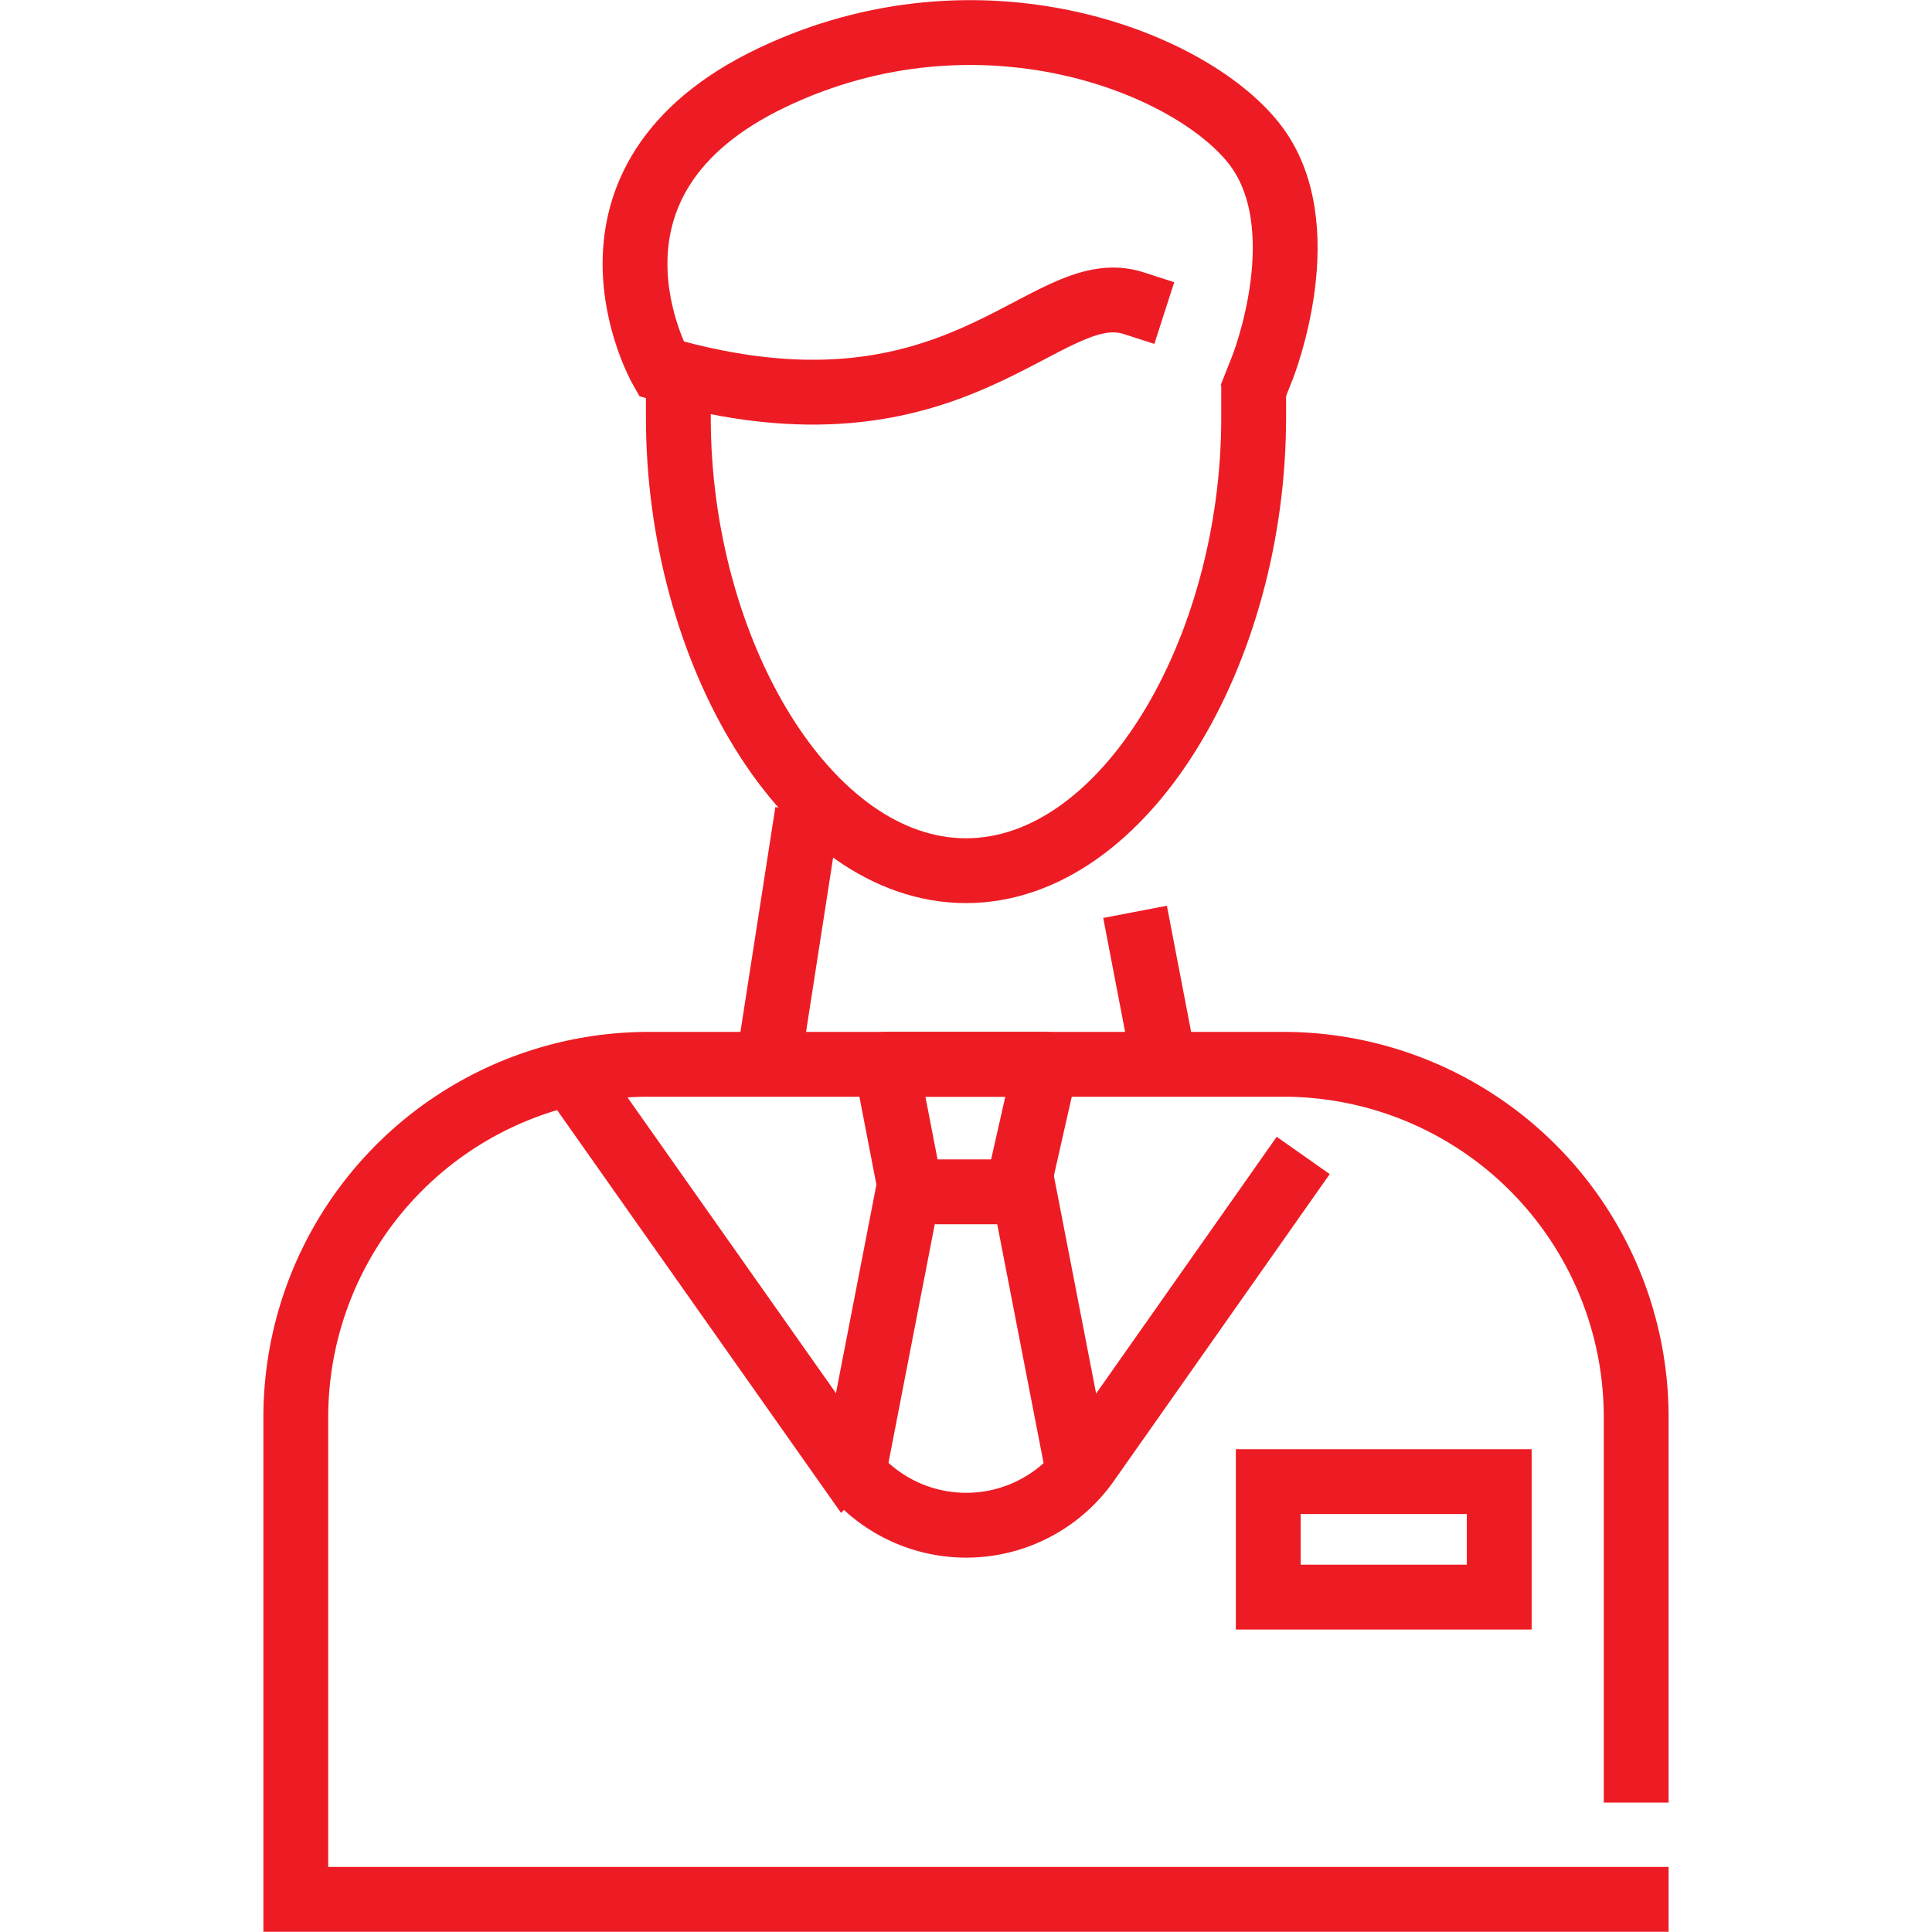 <svg id="ProtecciónVIP" xmlns="http://www.w3.org/2000/svg" viewBox="0 0 45 45"><defs><style>.cls-1,.cls-2,.cls-3{fill:none;stroke:#ed1c24;stroke-width:1.51px;}.cls-1,.cls-2{stroke-linecap:square;}.cls-1,.cls-3{stroke-miterlimit:10;}.cls-2{stroke-linejoin:round;}</style></defs><g id="_14" data-name="14"><path class="cls-1" d="M29.2,9.73c0,5.43-3,10.55-6.7,10.55s-6.7-5.12-6.7-10.55"/><path class="cls-1" d="M29.41,8.55s1.31-3.31-.21-5.22S22.8-.48,18,1.8c-5.09,2.41-2.6,6.79-2.6,6.79,6.93,2,8.92-2.2,11-1.53"/><path class="cls-1" d="M13.55,25.36l6.14,8.71a3.45,3.45,0,0,0,5.63,0l4.6-6.54"/><path class="cls-1" d="M38.11,44.24H6.89V33a8.22,8.22,0,0,1,8.21-8.21H29.9A8.22,8.22,0,0,1,38.11,33v8.23"/><polyline class="cls-2" points="23.74 27.53 24.36 24.79 20.64 24.79 21.17 27.53"/><polyline class="cls-3" points="25.09 34.15 23.85 27.76 21.15 27.76 19.91 34.15"/><line class="cls-1" x1="26.58" y1="21.98" x2="27.02" y2="24.27"/><line class="cls-1" x1="17.98" y1="24.23" x2="18.69" y2="19.66"/><rect class="cls-1" x="29.54" y="34.51" width="5.38" height="2.69"/></g></svg>